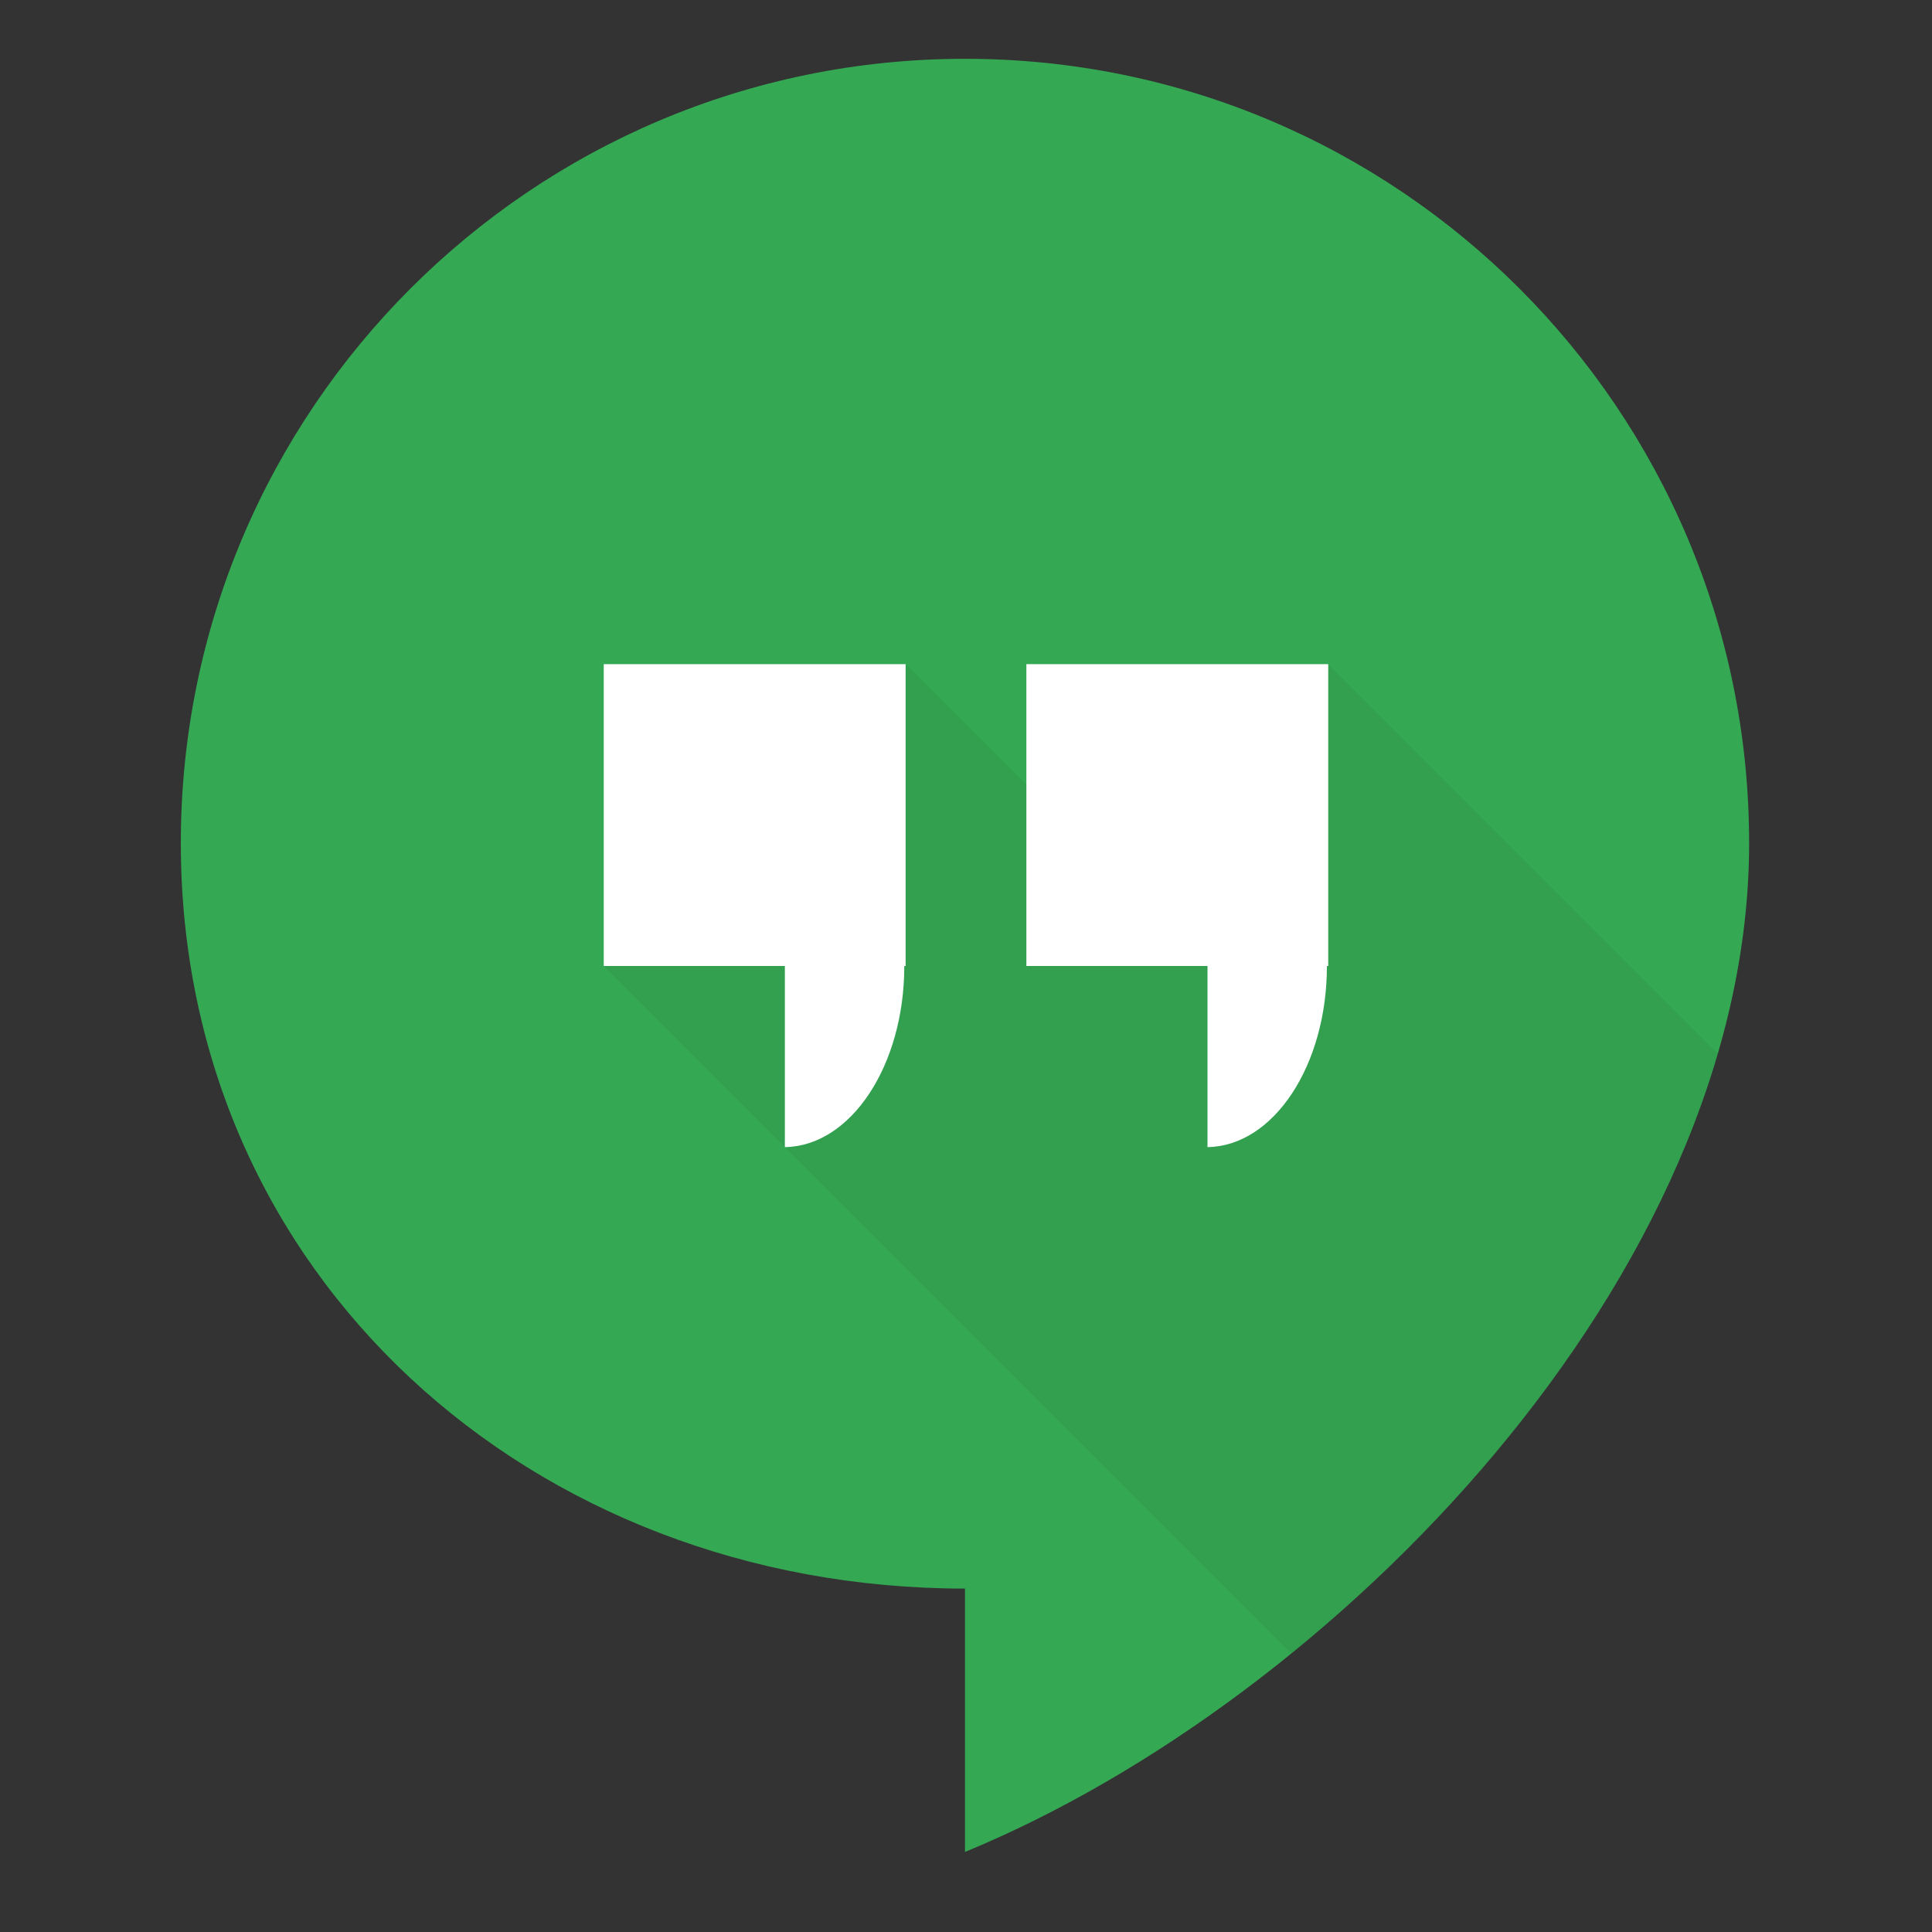 <svg viewBox="0 0 32 32" xmlns="http://www.w3.org/2000/svg"><rect x="0" y="0" width="32" height="32" fill="#333333" stroke="none"/><g fill="none" fill-rule="evenodd"><path d="M15.983 26.312c-7.173 0-12.988-5.174-12.988-12.348S8.81.974 15.983.974c7.173 0 12.988 5.816 12.988 12.99s-6.881 14.195-12.988 16.71v-4.362z" fill="#34A853"/><path d="M21.388 27.388L10 16l5-5 3 3 4-3 6.452 6.452c-1.108 3.796-3.869 7.34-7.064 9.936z" fill-opacity=".05" fill="#000"/><path d="M13 16h-3v-5h5v5h-.022c0 1.646-.883 2.983-1.978 3v-3zm7 0h-3v-5h5v5h-.022c0 1.646-.883 2.983-1.978 3v-3z" fill="#FFF"/></g></svg>